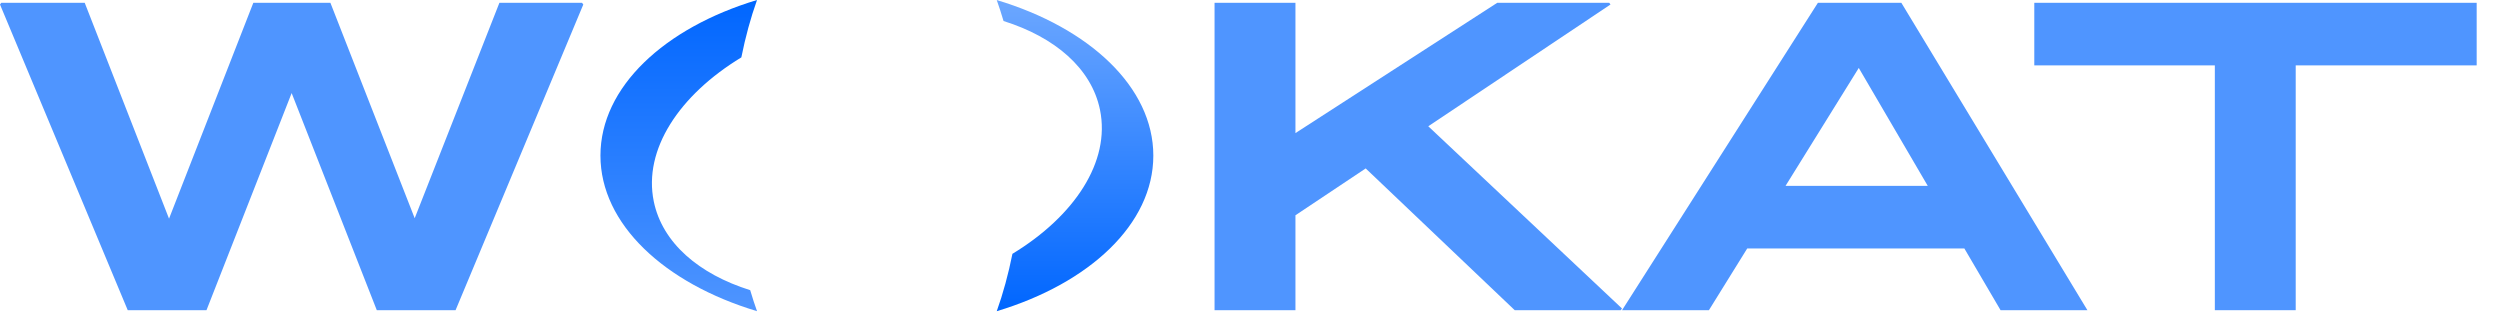 <svg width="106" height="14" viewBox="0 0 106 14" fill="none" xmlns="http://www.w3.org/2000/svg">
<path d="M42.261 0C42.364 0.287 42.459 0.586 42.55 0.891C44.725 1.573 46.279 2.897 46.64 4.656C47.091 6.851 45.564 9.16 42.927 10.762C42.754 11.626 42.531 12.442 42.262 13.195C46.191 12.013 48.901 9.503 48.901 6.599C48.901 3.694 46.191 1.182 42.262 0.002L42.261 0Z" fill="url(#paint0_linear_737_6769)"/>
<path d="M31.81 12.304C29.635 11.623 28.081 10.298 27.72 8.54C27.269 6.344 28.796 4.035 31.433 2.433C31.606 1.569 31.829 0.753 32.098 0C28.169 1.182 25.459 3.692 25.459 6.597C25.459 9.501 28.169 12.013 32.098 13.194C31.994 12.906 31.899 12.608 31.808 12.302L31.81 12.304Z" fill="url(#paint1_linear_737_6769)"/>
<path d="M19.316 13.152L24.732 0.191L24.678 0.119H21.175L17.583 9.253L14.009 0.119H10.741L7.167 9.271L3.592 0.119H0.054L-0 0.191L5.416 13.152H8.755L12.366 3.946L15.976 13.152H19.316Z" fill="#4F95FF"/>
<path d="M68.285 0.191L68.231 0.119H63.483L54.927 5.643V0.119H51.497V13.152H54.927V9.127L57.905 7.141L64.224 13.152H68.719L68.773 13.08L60.559 5.354L68.285 0.191Z" fill="#4F95FF"/>
<path d="M88.506 13.152L80.617 0.119H77.079L68.775 13.152H72.458L74.082 10.535H83.289L84.824 13.152H88.506ZM75.707 7.881L78.812 2.881L81.737 7.881H75.707Z" fill="#4F95FF"/>
<path d="M105.011 2.772V0.119H86.254V2.772H93.909V13.152H97.338V2.772H105.011Z" fill="#4F95FF"/>
<defs>
<linearGradient id="paint0_linear_737_6769" x1="45.581" y1="0" x2="45.581" y2="13.195" gradientUnits="userSpaceOnUse">
<stop stop-color="#6CA7FF"/>
<stop offset="1" stop-color="#0066FF"/>
</linearGradient>
<linearGradient id="paint1_linear_737_6769" x1="28.778" y1="0" x2="28.778" y2="13.194" gradientUnits="userSpaceOnUse">
<stop stop-color="#0066FF"/>
<stop offset="1" stop-color="#4F95FF"/>
</linearGradient>
</defs>
</svg>
